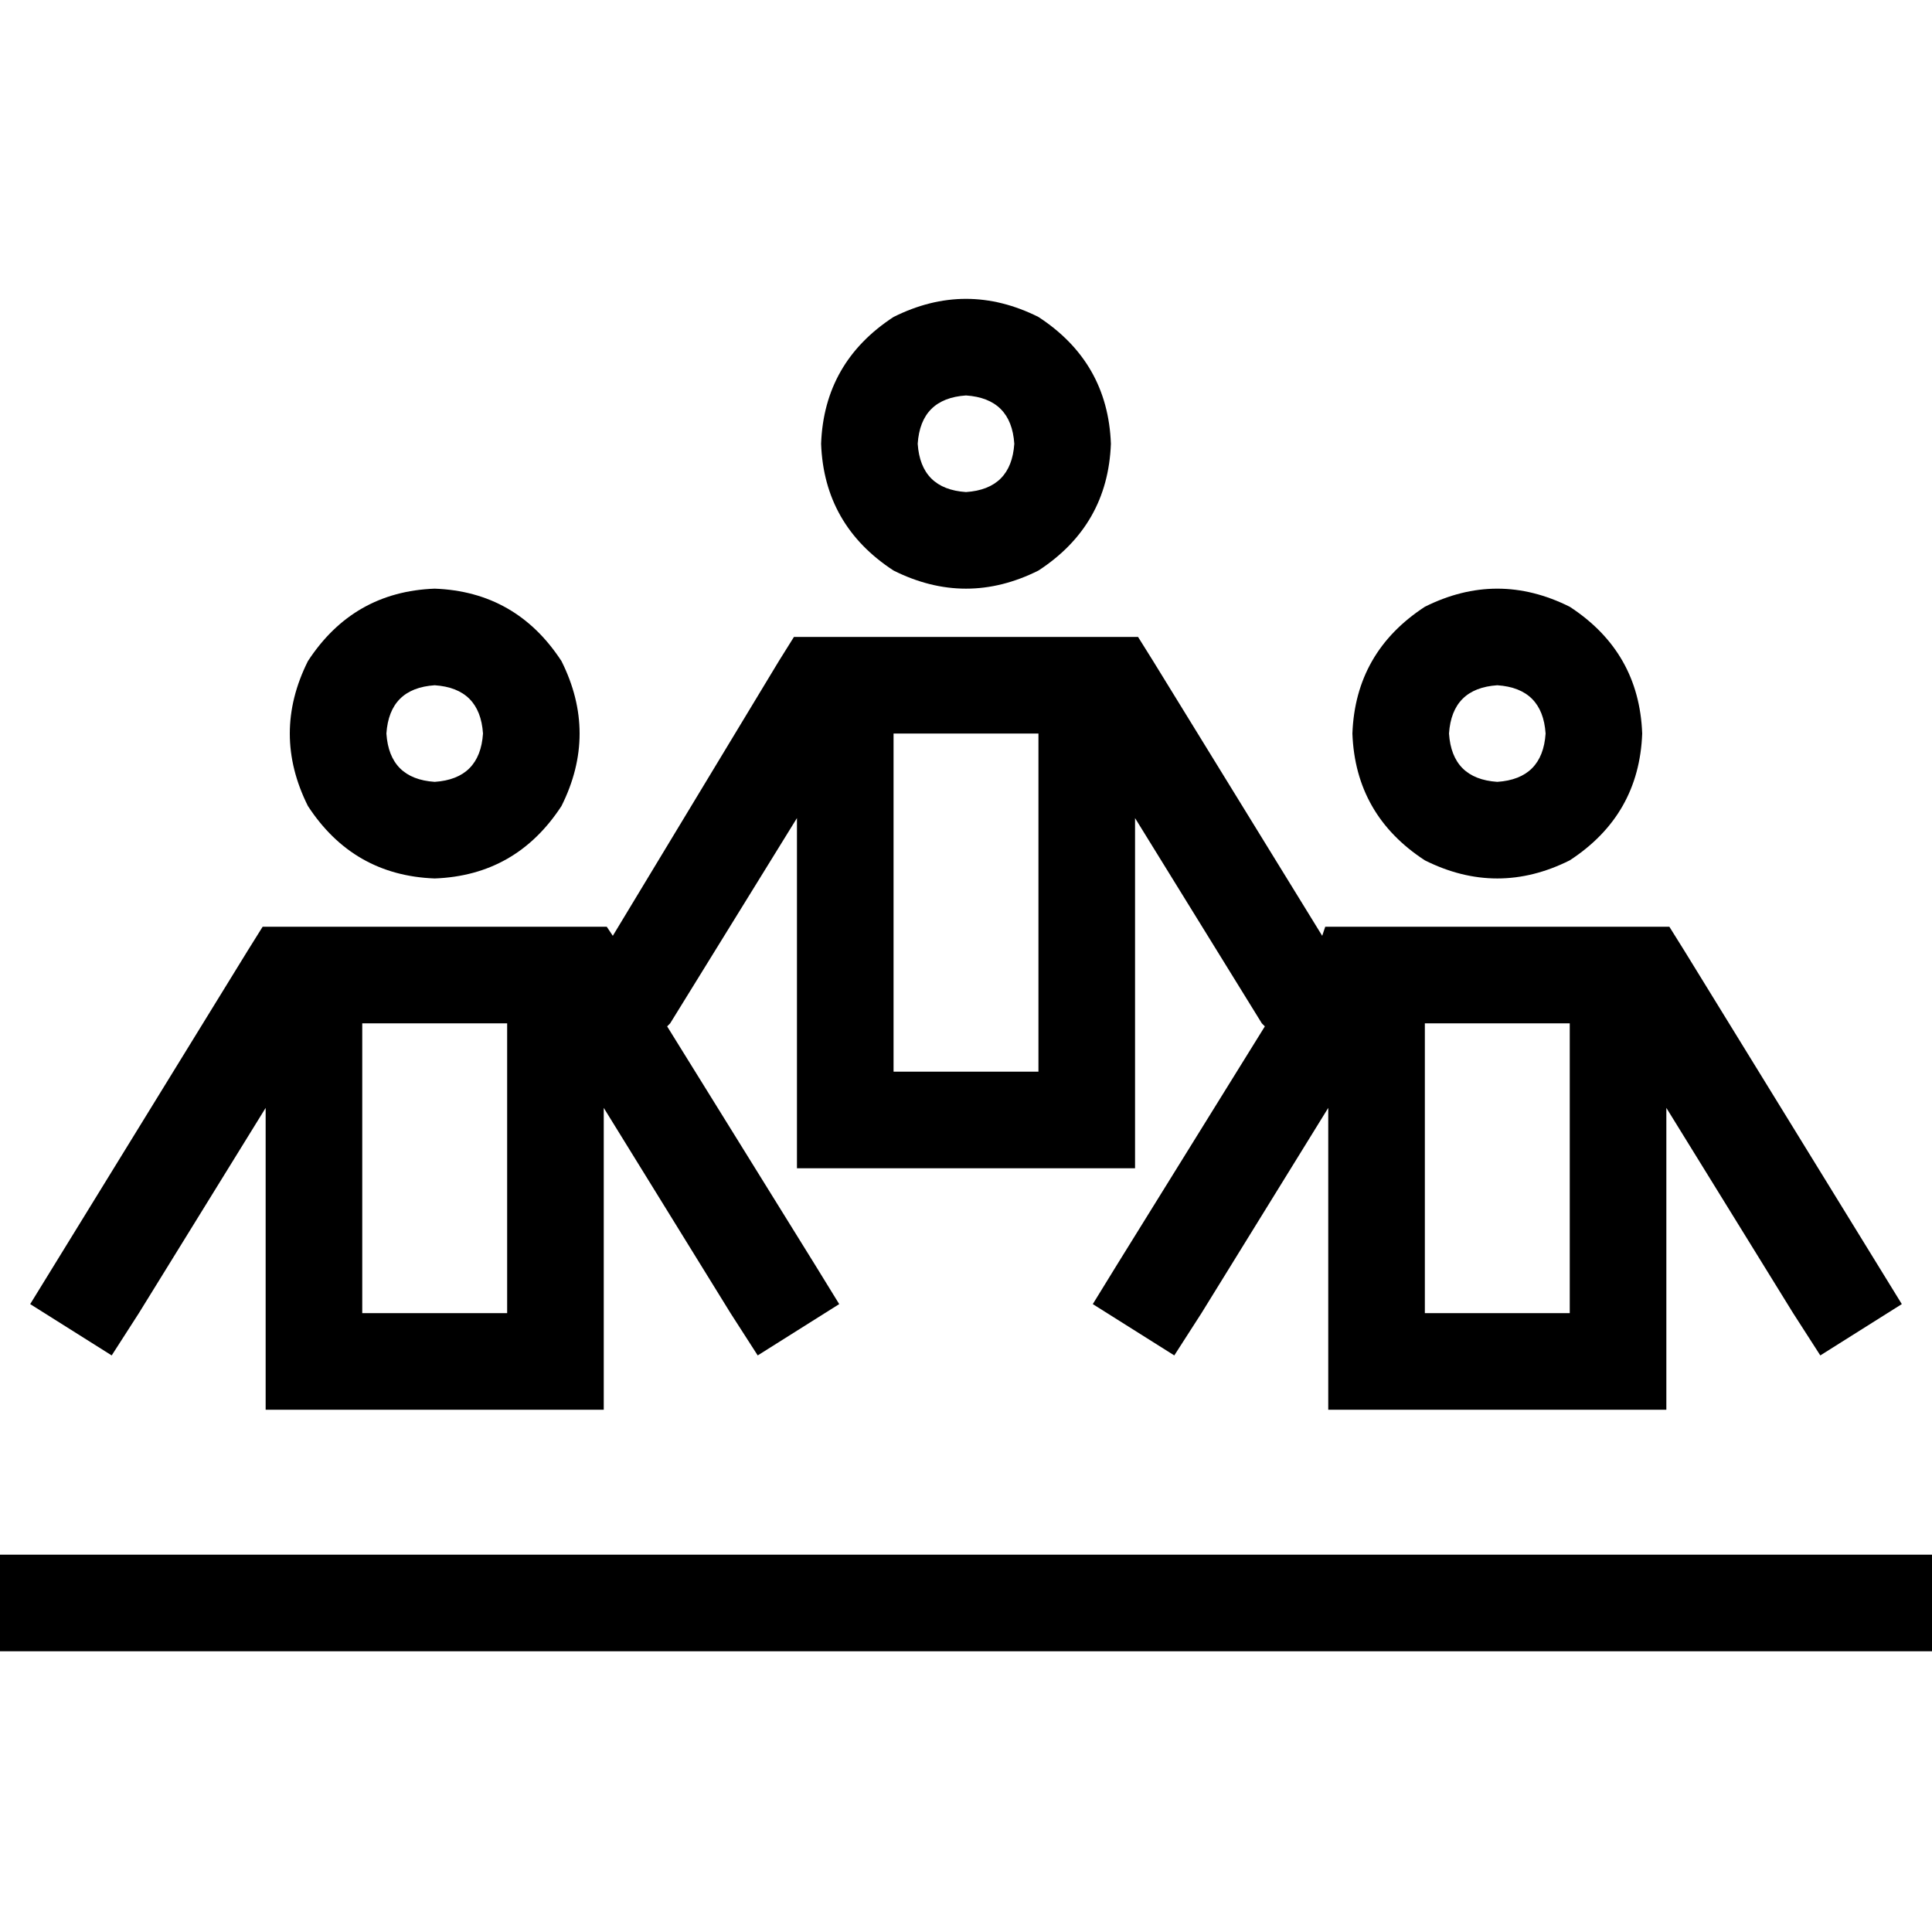 <svg xmlns="http://www.w3.org/2000/svg" viewBox="0 0 512 512">
  <path d="M 243.2 117.6 Q 244 105.6 256 104.8 Q 268 105.6 268.8 117.6 Q 268 129.6 256 130.4 Q 244 129.6 243.2 117.6 L 243.2 117.6 Z M 294.4 117.6 Q 293.6 96 275.2 84 Q 256 74.4 236.8 84 Q 218.4 96 217.6 117.6 Q 218.4 139.2 236.8 151.2 Q 256 160.8 275.2 151.2 Q 293.6 139.2 294.4 117.6 L 294.4 117.6 Z M 217.6 168.8 L 210.4 168.8 L 206.4 175.2 L 162.4 248 L 160.8 245.6 L 153.6 245.6 L 76.8 245.6 L 69.6 245.6 L 65.6 252 L 14.4 335.2 L 8 345.6 L 29.6 359.2 L 36.8 348 L 70.4 293.6 L 70.4 360.8 L 70.4 373.6 L 83.2 373.6 L 147.2 373.6 L 160 373.6 L 160 360.8 L 160 293.6 L 193.6 348 L 200.8 359.2 L 222.4 345.6 L 216 335.2 L 176.8 272 L 177.6 271.2 L 211.2 216.8 L 211.2 296.8 L 211.2 309.6 L 224 309.6 L 288 309.6 L 300.8 309.6 L 300.8 296.8 L 300.8 216.8 L 334.4 271.2 L 335.2 272 L 296 335.2 L 289.6 345.6 L 311.2 359.2 L 318.4 348 L 352 293.6 L 352 360.8 L 352 373.6 L 364.8 373.6 L 428.8 373.6 L 441.6 373.6 L 441.6 360.8 L 441.6 293.6 L 475.2 348 L 482.4 359.2 L 504 345.6 L 497.6 335.2 L 446.4 252 L 442.4 245.6 L 435.2 245.6 L 358.4 245.6 L 351.2 245.6 L 350.4 248 L 305.6 175.2 L 301.6 168.8 L 294.4 168.8 L 217.6 168.8 L 217.6 168.8 Z M 236.8 284 L 236.8 194.4 L 275.2 194.4 L 275.2 284 L 236.8 284 L 236.8 284 Z M 12.8 412 L 0 412 L 0 437.6 L 12.8 437.6 L 499.2 437.6 L 512 437.6 L 512 412 L 499.2 412 L 12.8 412 L 12.8 412 Z M 115.2 181.6 Q 127.2 182.4 128 194.4 Q 127.2 206.4 115.2 207.2 Q 103.2 206.4 102.4 194.4 Q 103.2 182.4 115.2 181.6 L 115.2 181.6 Z M 115.2 232.8 Q 136.8 232 148.8 213.6 Q 158.4 194.4 148.8 175.2 Q 136.8 156.8 115.2 156 Q 93.6 156.8 81.6 175.2 Q 72 194.4 81.6 213.6 Q 93.6 232 115.2 232.8 L 115.2 232.8 Z M 96 271.2 L 134.4 271.2 L 134.4 348 L 96 348 L 96 271.2 L 96 271.2 Z M 384 194.4 Q 384.8 182.4 396.8 181.6 Q 408.8 182.4 409.6 194.4 Q 408.8 206.4 396.8 207.2 Q 384.8 206.4 384 194.4 L 384 194.4 Z M 435.2 194.4 Q 434.4 172.8 416 160.8 Q 396.8 151.2 377.6 160.8 Q 359.2 172.8 358.4 194.4 Q 359.2 216 377.6 228 Q 396.8 237.6 416 228 Q 434.4 216 435.2 194.4 L 435.2 194.4 Z M 416 348 L 377.6 348 L 377.6 271.2 L 416 271.2 L 416 348 L 416 348 Z" />
</svg>